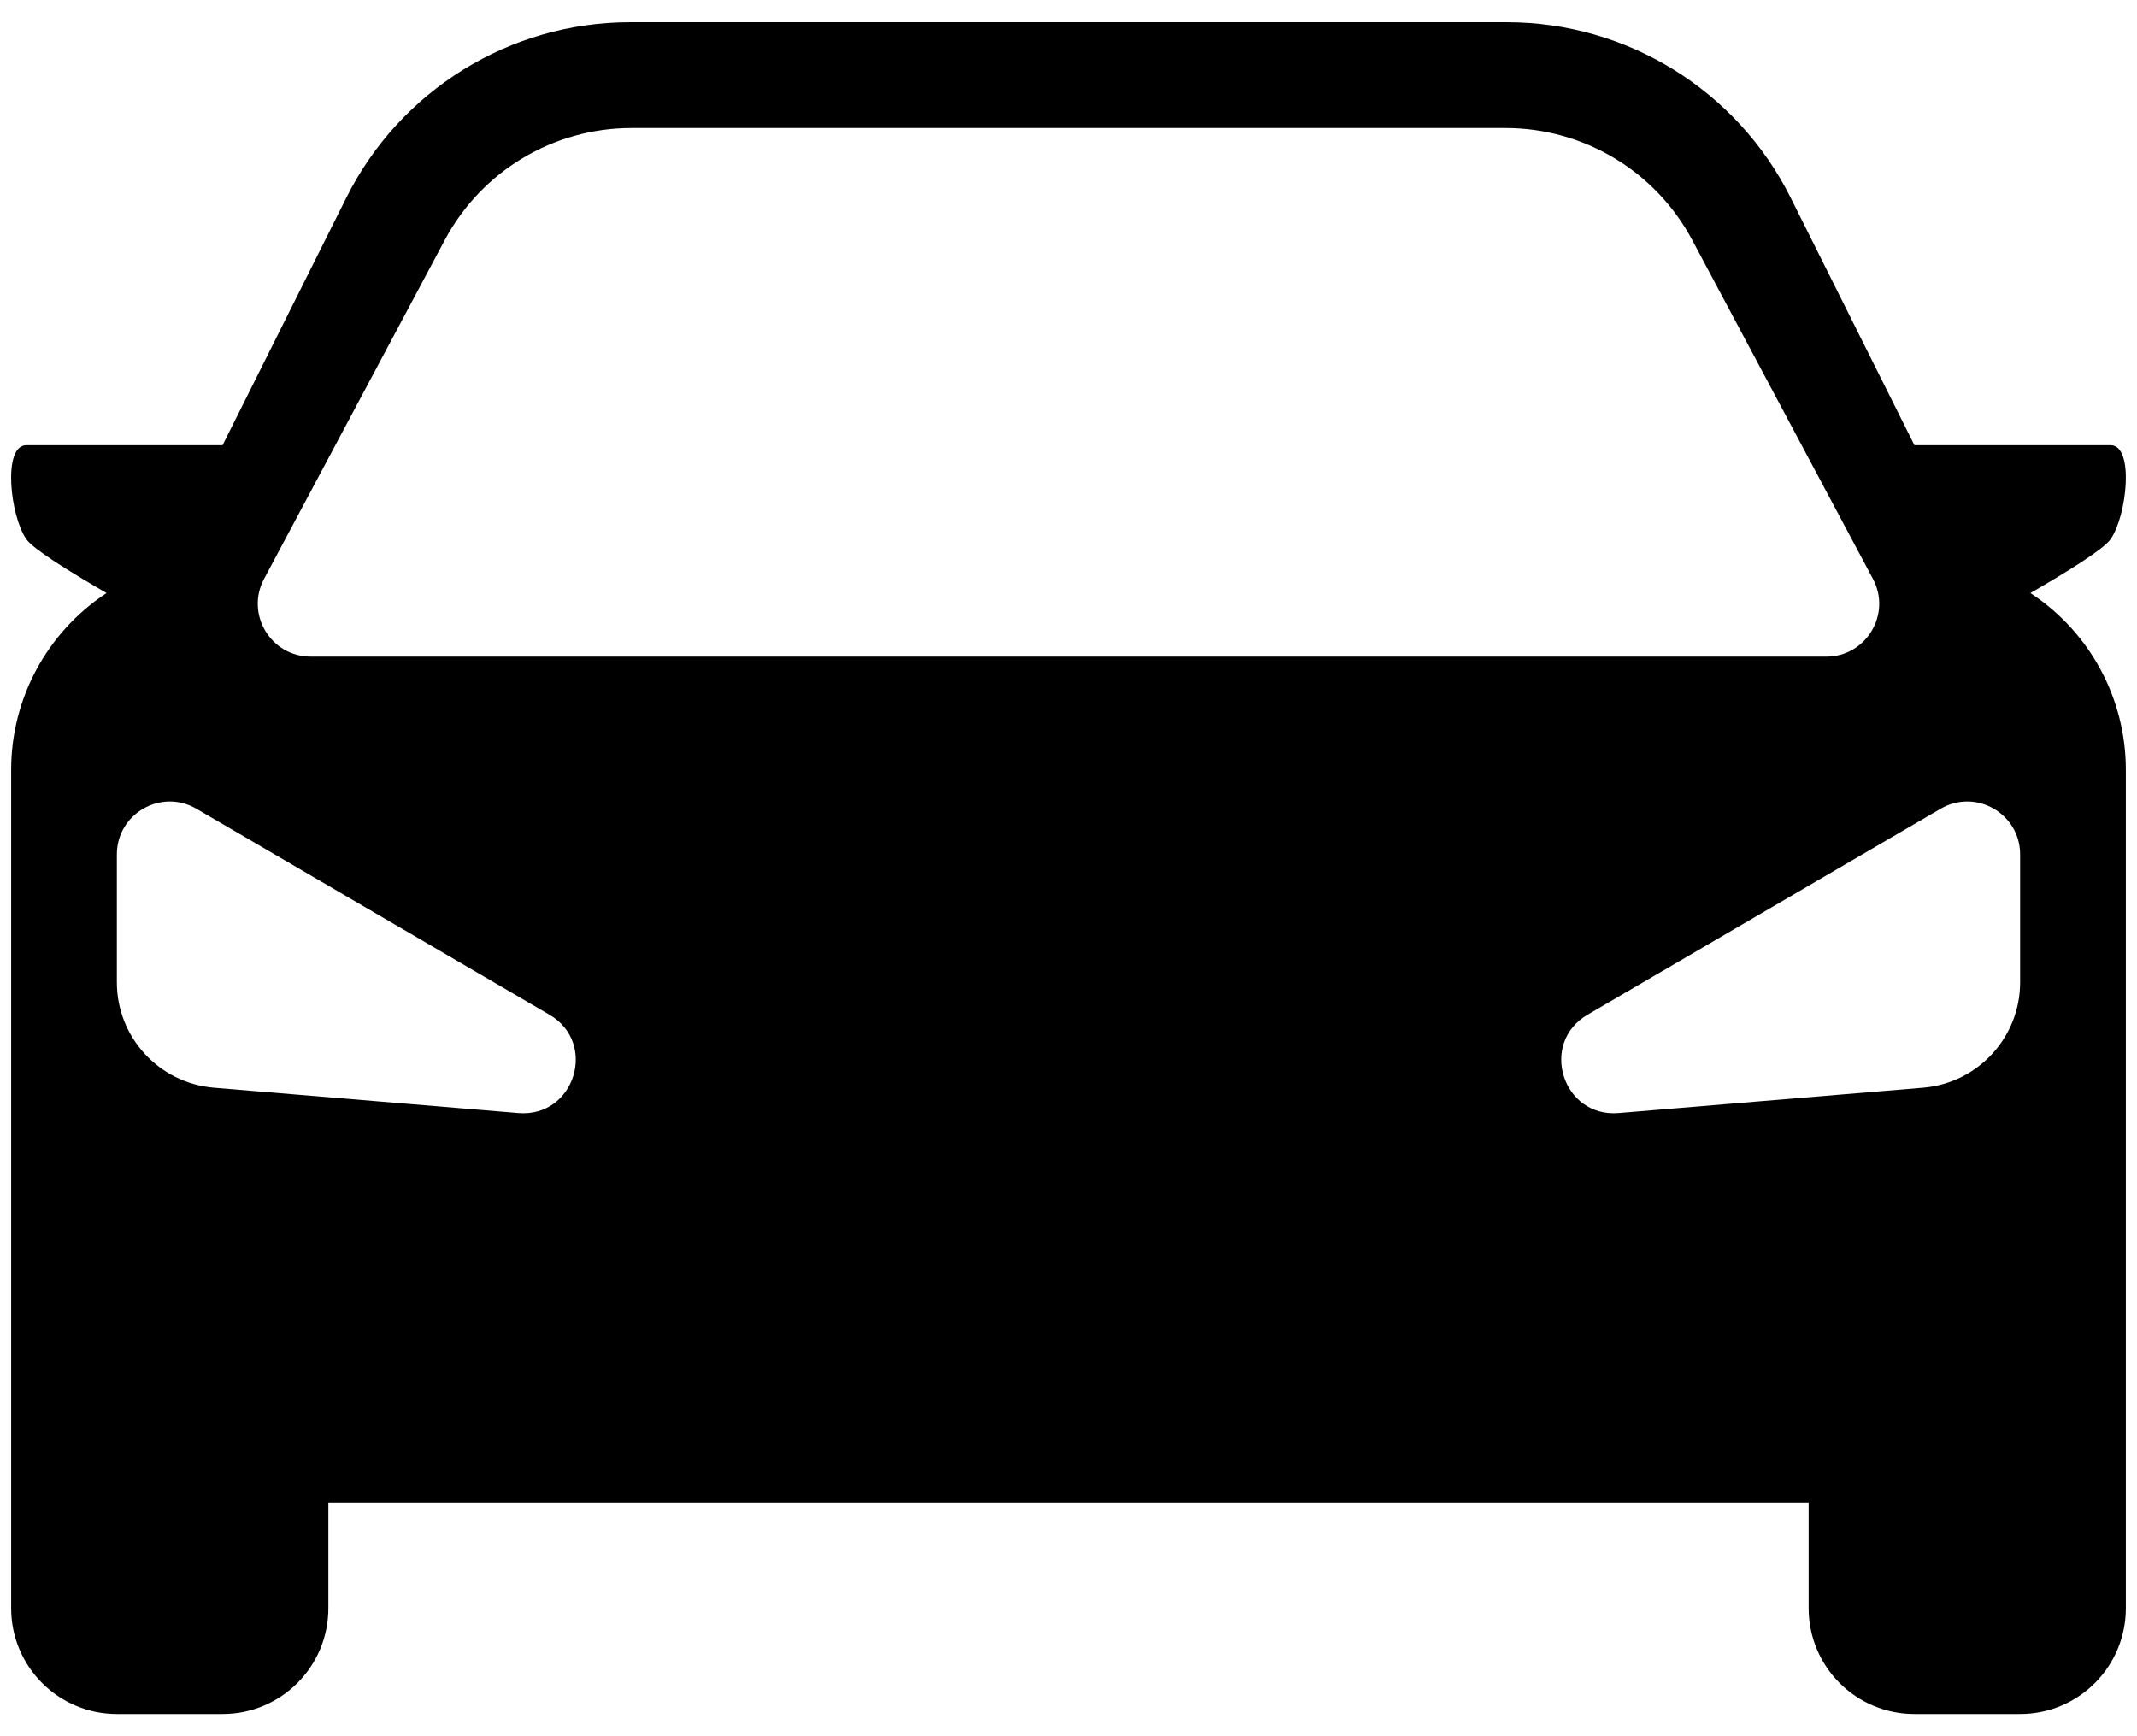<svg width="32" height="26" viewBox="0 0 32 26" fill="none" xmlns="http://www.w3.org/2000/svg">
<path fill-rule="evenodd" clip-rule="evenodd" d="M1.596 8.881L1.577 8.893C0.696 9.481 0.167 10.469 0.167 11.528V24.083C0.167 24.958 0.876 25.667 1.75 25.667H3.333C4.208 25.667 4.917 24.958 4.917 24.083V22.5H27.083V24.083C27.083 24.958 27.792 25.667 28.667 25.667H30.25C31.125 25.667 31.833 24.958 31.833 24.083V11.528C31.833 10.469 31.304 9.481 30.423 8.893L30.404 8.881C30.981 8.547 31.504 8.22 31.605 8.074C31.85 7.722 31.963 6.667 31.605 6.667H28.667L26.813 2.959C26.008 1.35 24.363 0.333 22.564 0.333H9.436C7.636 0.333 5.992 1.35 5.187 2.959L3.333 6.667H0.394C0.037 6.667 0.15 7.722 0.394 8.074C0.496 8.22 1.019 8.547 1.596 8.881ZM6.661 3.593L3.954 8.669C3.673 9.196 4.055 9.833 4.653 9.833H27.347C27.945 9.833 28.327 9.196 28.046 8.669L25.339 3.593C24.788 2.561 23.714 1.917 22.544 1.917H9.456C8.286 1.917 7.212 2.561 6.661 3.593ZM1.75 14.71V12.795C1.75 12.184 2.413 11.803 2.941 12.111L8.227 15.195C8.956 15.62 8.603 16.738 7.762 16.668L3.202 16.288C2.381 16.219 1.75 15.533 1.75 14.71ZM30.25 12.795V14.71C30.25 15.533 29.619 16.219 28.798 16.288L24.238 16.668C23.397 16.738 23.044 15.62 23.773 15.195L29.059 12.111C29.587 11.803 30.25 12.184 30.25 12.795Z" fill="black"/>
</svg>
